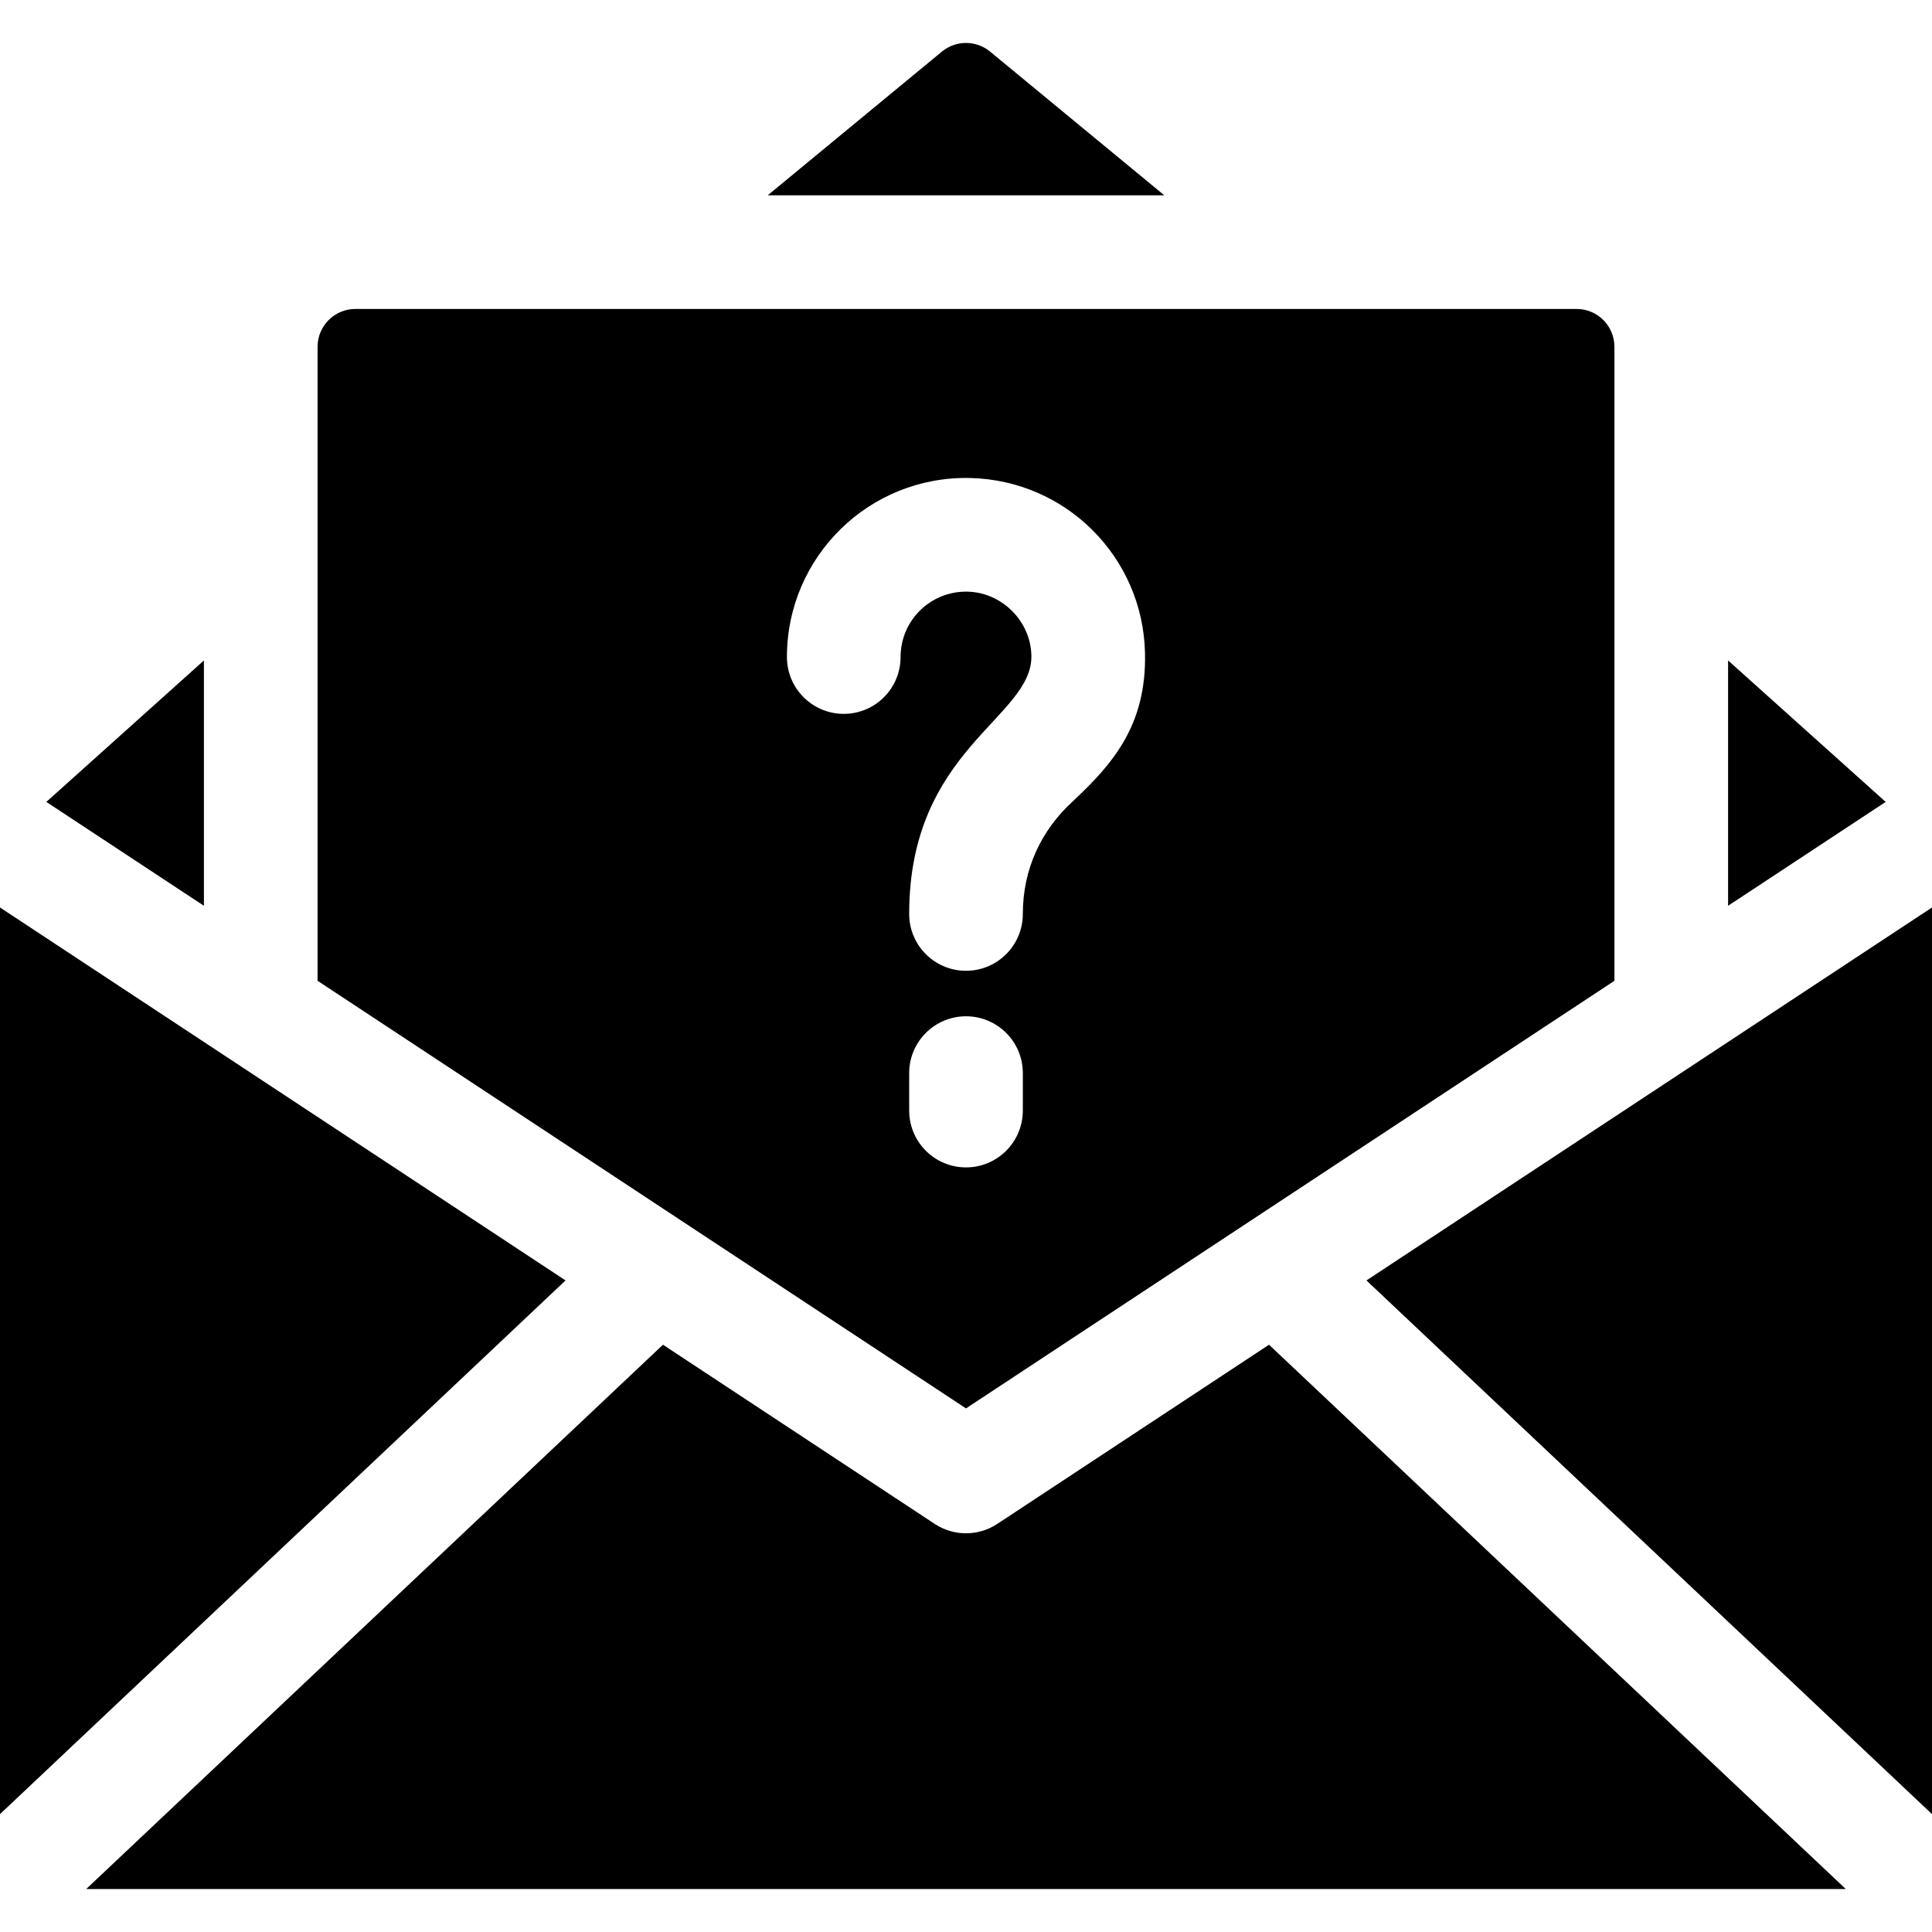 <svg id="Capa_1" enable-background="new 0 0 510 510" height="512" viewBox="0 0 510 510" width="512" xmlns="http://www.w3.org/2000/svg"><path d="m360.71 338.003 149.29 140.88v-239.33c-34.985 23.066-121.068 79.838-149.29 98.45z"/><path d="m0 239.553v239.33l149.29-140.88c-126.878-83.675-81.518-53.764-149.29-98.45z"/><path d="m263.26 402.273c-5.031 3.307-11.49 3.307-16.52 0l-71.73-47.3-152.26 143.69h464.5l-152.26-143.69z"/><path d="m53.83 174.343-41.6 37.34c27.805 18.333 18.355 12.104 41.6 27.42 0-6.469 0-56.968 0-64.76z"/><path d="m261.364 13.623c-3.695-3.048-9.033-3.048-12.728 0l-45.976 37.93h104.68z"/><path d="m456.17 174.343v64.76c23.189-15.278 13.779-9.076 41.6-27.42z"/><path d="m426.17 258.903v-167.35c0-5.523-4.477-10-10-10h-322.34c-5.523 0-10 4.477-10 10v167.35l171.17 112.88zm-203.44-70.46c-8.28 0-15-6.72-15-15 0-26.571 21.842-47.9 48.4-47.26 25.27.6 45.53 20.86 46.12 46.12.465 19.243-8.636 29.478-19.22 39.38-8.11 7.461-13.03 17.677-13.03 29.58 0 8.246-6.679 15-15 15-8.307 0-15-6.741-15-15 0-43.661 32.66-51.73 32.26-68.25-.21-9.07-7.77-16.62-16.84-16.83-9.701-.229-17.69 7.535-17.69 17.26 0 8.247-6.666 15-15 15zm17.28 105.18c-.01-.15-.01-.31-.01-.46v-9.89c0-8.28 6.72-15 15-15s15 6.72 15 15v9.89c0 .15 0 .31-.01.46-.24 8.07-6.86 14.54-14.99 14.54s-14.75-6.47-14.99-14.54z"/></svg>